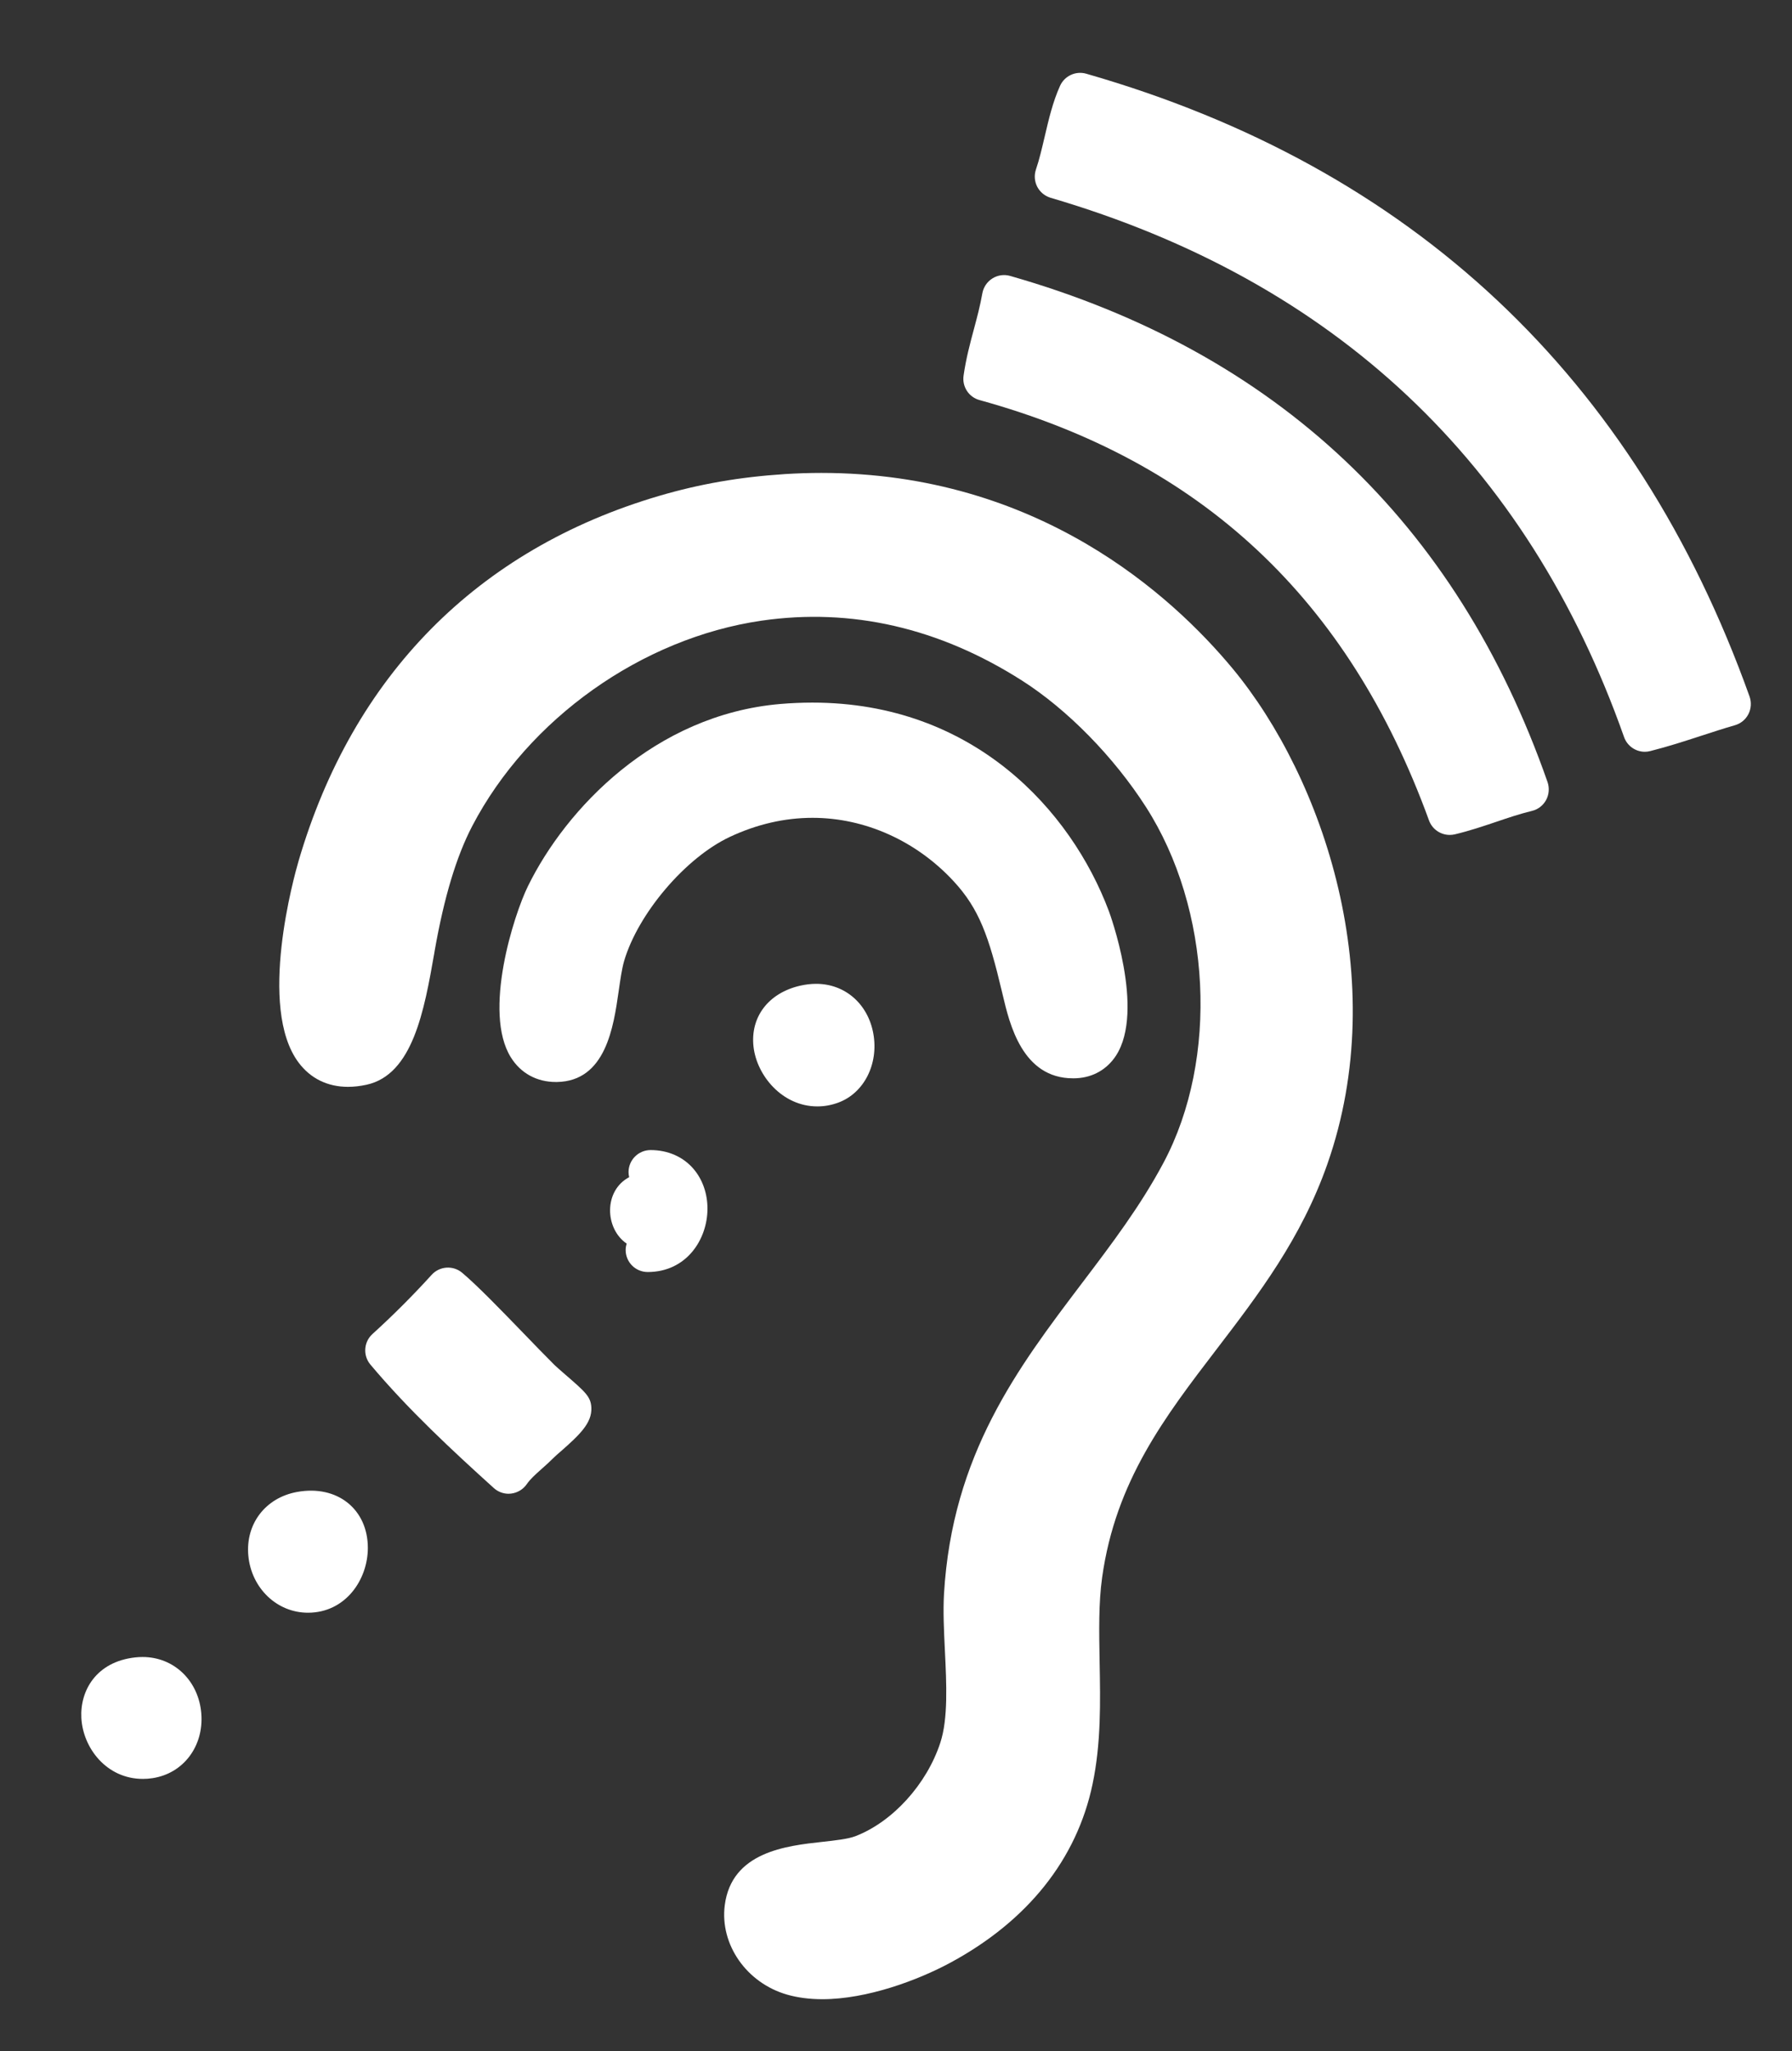 <?xml version="1.0" encoding="utf-8"?>
<!-- Generator: Adobe Illustrator 18.1.1, SVG Export Plug-In . SVG Version: 6.00 Build 0)  -->
<svg version="1.1" id="Layer_1" xmlns="http://www.w3.org/2000/svg" xmlns:xlink="http://www.w3.org/1999/xlink" x="0px" y="0px"
	 viewBox="0 0 31.125 35.625" enable-background="new 0 0 31.125 35.625" xml:space="preserve">
<rect x="0" y="0" width="31.125" height="35.625" fill="#333333" stroke="none"/>
<path fill="#FFFFFF" d="M2.65,30.881c-0.056,0.009-0.113,0.013-0.168,0.013c-0.633,0-1.041-0.538-1.069-1.058
	c-0.025-0.47,0.254-0.977,0.936-1.052c0.044-0.005,0.087-0.007,0.128-0.007c0.548,0,0.976,0.415,1.02,0.987
	C3.539,30.33,3.183,30.8,2.65,30.881z"/>
<path fill="#FFFFFF" d="M5.349,28.008L5.349,28.008c-0.539,0-0.984-0.427-1.036-0.993c-0.05-0.55,0.298-1.004,0.845-1.104
	c0.703-0.129,1.231,0.303,1.231,0.971C6.389,27.435,6,28.008,5.349,28.008z"/>
<path fill="#FFFFFF" d="M9.732,25.213c-0.043,0.037-0.079,0.068-0.1,0.089c-0.083,0.083-0.16,0.152-0.228,0.212
	c-0.111,0.099-0.192,0.171-0.256,0.263c-0.063,0.09-0.162,0.149-0.271,0.162c-0.015,0.002-0.029,0.003-0.043,0.003
	c-0.095,0-0.186-0.035-0.257-0.099c-0.723-0.654-1.484-1.359-2.144-2.145c-0.132-0.158-0.116-0.392,0.036-0.53
	c0.358-0.325,0.703-0.67,1.028-1.028c0.139-0.153,0.373-0.168,0.53-0.036c0.266,0.224,0.672,0.644,1.065,1.05
	c0.188,0.195,0.374,0.387,0.54,0.553c0.027,0.027,0.115,0.103,0.186,0.165c0.351,0.304,0.445,0.385,0.453,0.577
	C10.282,24.712,10.074,24.913,9.732,25.213z"/>
<path fill="#FFFFFF" d="M9.674,18.791l-0.019,0h0c-0.332,0-0.61-0.152-0.782-0.428c-0.49-0.786,0.053-2.477,0.296-2.971
	c0.658-1.344,2.201-2.979,4.383-3.166c0.188-0.016,0.376-0.024,0.559-0.024c2.794,0,4.491,1.87,5.148,3.619
	c0.007,0.017,0.638,1.723,0.124,2.513c-0.154,0.236-0.395,0.375-0.678,0.391c-0.023,0.002-0.045,0.002-0.067,0.002
	c-0.881,0-1.103-0.943-1.222-1.45l-0.015-0.062c-0.226-0.952-0.392-1.428-0.834-1.907c-0.647-0.702-1.541-1.105-2.453-1.105
	c-0.485,0-0.968,0.111-1.437,0.331c-0.768,0.36-1.591,1.326-1.836,2.153c-0.039,0.133-0.066,0.323-0.095,0.523
	C10.657,17.834,10.522,18.776,9.674,18.791z"/>
<path fill="#FFFFFF" d="M14.56,19.149c-0.119,0.044-0.241,0.066-0.363,0.066h0c-0.612,0-1.052-0.537-1.109-1.035
	c-0.059-0.517,0.258-0.934,0.807-1.061c0.096-0.022,0.19-0.033,0.281-0.033c0.501,0,0.9,0.348,0.993,0.866
	C15.263,18.48,15.007,18.984,14.56,19.149z"/>
<path fill="#FFFFFF" d="M11.25,22.091c-0.212,0-0.383-0.171-0.383-0.383c0-0.038,0.007-0.075,0.018-0.11
	c-0.382-0.261-0.402-0.919,0.043-1.154c-0.007-0.028-0.011-0.058-0.011-0.088c0-0.211,0.172-0.383,0.383-0.383
	c0.303,0,0.569,0.118,0.749,0.331c0.154,0.182,0.239,0.425,0.239,0.686C12.288,21.524,11.924,22.091,11.25,22.091z"/>
<path fill="#FFFFFF" d="M23.056,20.213c-0.454,1.297-1.201,2.272-1.922,3.215c-0.904,1.181-1.757,2.295-1.991,3.966
	c-0.063,0.447-0.053,0.943-0.044,1.467c0.013,0.695,0.027,1.414-0.123,2.126c-0.273,1.301-1.125,2.371-2.462,3.095
	c-0.569,0.308-1.454,0.638-2.231,0.638c-0.221,0-0.427-0.027-0.61-0.079c-0.705-0.202-1.171-0.869-1.085-1.551
	c0.118-0.929,1.068-1.034,1.697-1.103c0.219-0.024,0.445-0.049,0.572-0.098c0.647-0.249,1.24-0.902,1.476-1.626
	c0.136-0.418,0.107-1.016,0.079-1.595c-0.017-0.35-0.033-0.68-0.016-0.984c0.142-2.425,1.286-3.933,2.391-5.392
	c0.525-0.693,1.022-1.348,1.423-2.101c0.961-1.806,0.831-4.405-0.308-6.179c-0.56-0.872-1.365-1.692-2.153-2.194
	c-1.437-0.915-2.962-1.265-4.522-1.039c-2.079,0.303-4.052,1.703-5.025,3.567c-0.275,0.528-0.488,1.234-0.651,2.159l-0.008,0.049
	c-0.174,0.989-0.371,2.11-1.179,2.285c-0.111,0.024-0.219,0.036-0.32,0.036h0c-0.355,0-0.652-0.146-0.858-0.422
	c-0.716-0.957-0.075-3.244,0-3.501c0.943-3.219,3.107-5.411,6.258-6.339c0.707-0.208,1.403-0.329,2.191-0.38
	c0.21-0.013,0.422-0.02,0.63-0.02c3.762,0,6.092,2.13,7.146,3.4C22.987,13.516,24.176,17.017,23.056,20.213z"/>
<path fill="#FFFFFF" d="M26.854,13.894c-0.052,0.095-0.141,0.164-0.246,0.189c-0.213,0.052-0.413,0.119-0.624,0.191
	c-0.226,0.076-0.459,0.155-0.715,0.216c-0.03,0.007-0.059,0.01-0.089,0.01c-0.158,0-0.304-0.098-0.36-0.252
	c-1.4-3.849-3.954-6.238-7.807-7.3c-0.186-0.051-0.304-0.232-0.277-0.423c0.042-0.297,0.113-0.56,0.181-0.814
	c0.056-0.208,0.108-0.405,0.145-0.616c0.019-0.107,0.082-0.201,0.174-0.259c0.092-0.058,0.204-0.074,0.309-0.044
	c4.614,1.317,7.755,4.275,9.335,8.793C26.914,13.687,26.905,13.799,26.854,13.894z"/>
<path fill="#FFFFFF" d="M30.368,12.402c-0.048,0.094-0.133,0.164-0.235,0.193c-0.198,0.057-0.396,0.122-0.587,0.184
	c-0.282,0.092-0.574,0.187-0.884,0.265c-0.031,0.008-0.063,0.012-0.093,0.012c-0.159,0-0.306-0.1-0.361-0.256
	c-1.683-4.768-5.034-7.919-9.96-9.365c-0.1-0.03-0.184-0.099-0.232-0.191c-0.048-0.093-0.056-0.201-0.023-0.3
	c0.059-0.172,0.103-0.364,0.151-0.567c0.07-0.3,0.142-0.609,0.268-0.887c0.079-0.173,0.272-0.262,0.454-0.21
	c5.659,1.624,9.535,5.263,11.522,10.817C30.423,12.198,30.416,12.308,30.368,12.402z"/>
</svg>
